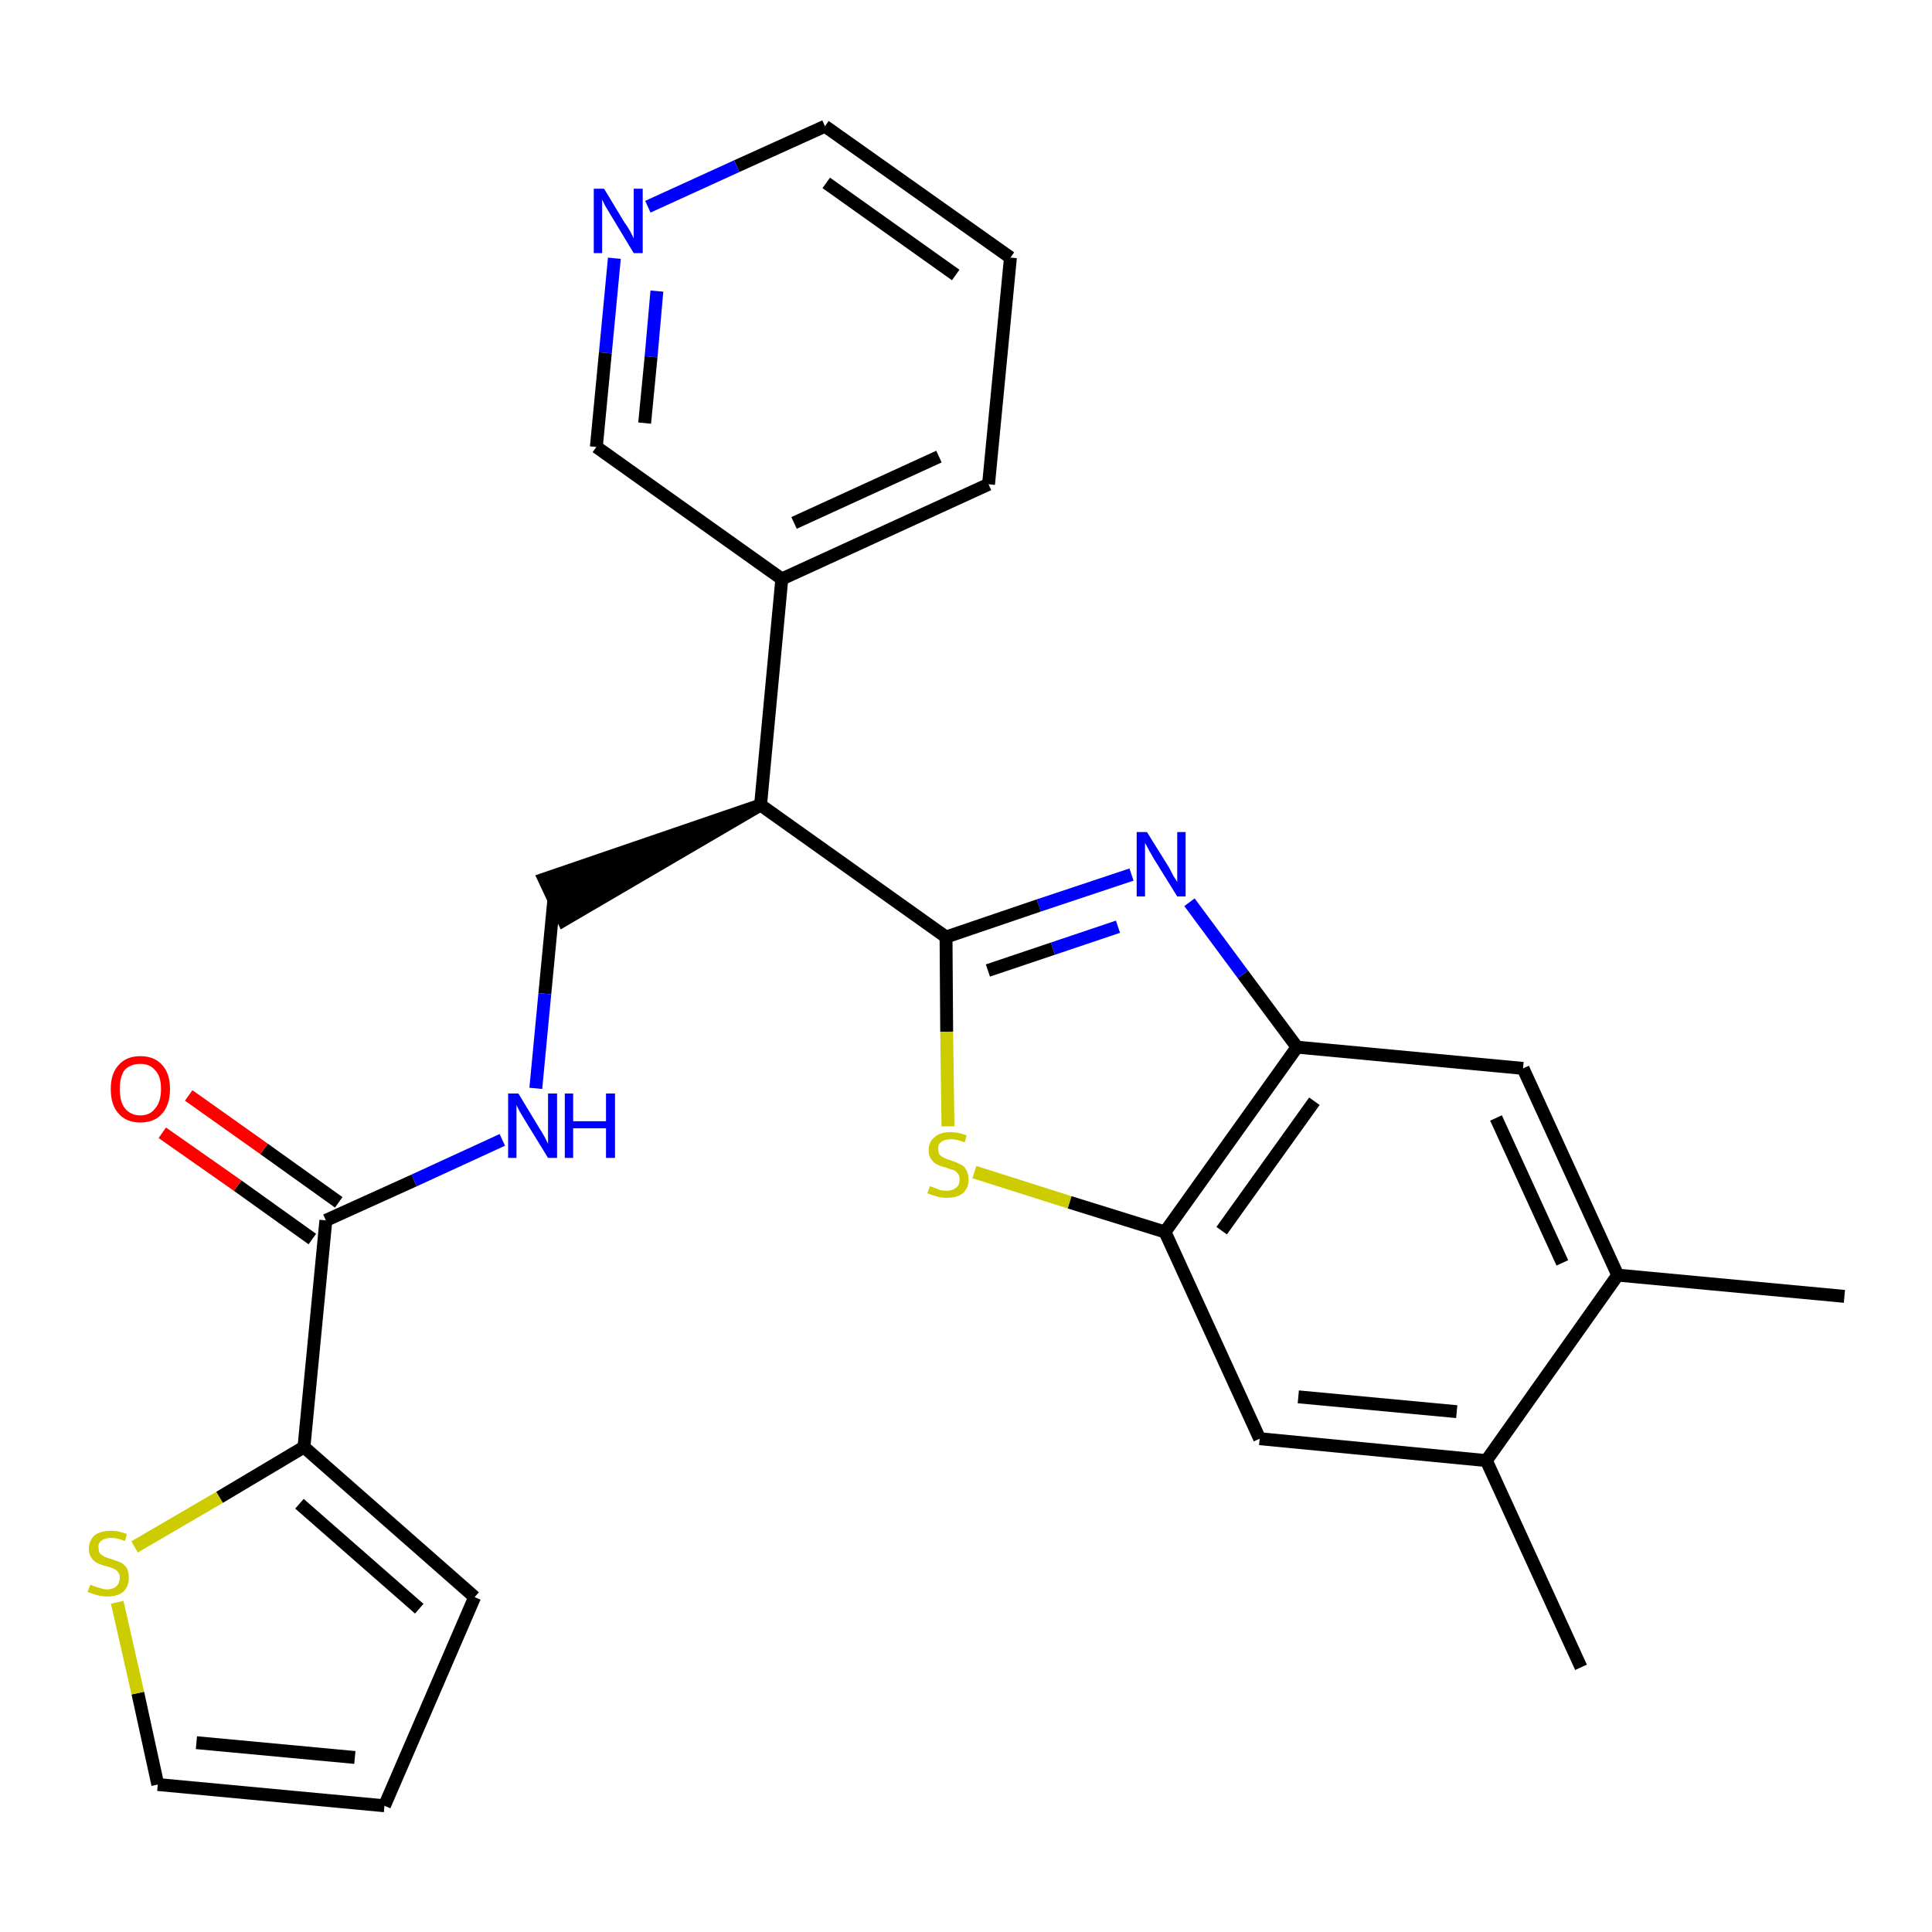 <?xml version='1.0' encoding='iso-8859-1'?>
<svg version='1.1' baseProfile='full'
              xmlns='http://www.w3.org/2000/svg'
                      xmlns:rdkit='http://www.rdkit.org/xml'
                      xmlns:xlink='http://www.w3.org/1999/xlink'
                  xml:space='preserve'
width='300px' height='300px' viewBox='0 0 300 300'>
<!-- END OF HEADER -->
<path class='bond-0 atom-0 atom-1' d='M 286.4,201.3 L 251.2,198.0' style='fill:none;fill-rule:evenodd;stroke:#000000;stroke-width:2.0px;stroke-linecap:butt;stroke-linejoin:miter;stroke-opacity:1' />
<path class='bond-1 atom-1 atom-2' d='M 251.2,198.0 L 236.5,165.9' style='fill:none;fill-rule:evenodd;stroke:#000000;stroke-width:2.0px;stroke-linecap:butt;stroke-linejoin:miter;stroke-opacity:1' />
<path class='bond-1 atom-1 atom-2' d='M 242.6,196.1 L 232.3,173.6' style='fill:none;fill-rule:evenodd;stroke:#000000;stroke-width:2.0px;stroke-linecap:butt;stroke-linejoin:miter;stroke-opacity:1' />
<path class='bond-26 atom-25 atom-1' d='M 230.8,226.8 L 251.2,198.0' style='fill:none;fill-rule:evenodd;stroke:#000000;stroke-width:2.0px;stroke-linecap:butt;stroke-linejoin:miter;stroke-opacity:1' />
<path class='bond-2 atom-2 atom-3' d='M 236.5,165.9 L 201.4,162.6' style='fill:none;fill-rule:evenodd;stroke:#000000;stroke-width:2.0px;stroke-linecap:butt;stroke-linejoin:miter;stroke-opacity:1' />
<path class='bond-3 atom-3 atom-4' d='M 201.4,162.6 L 193.0,151.3' style='fill:none;fill-rule:evenodd;stroke:#000000;stroke-width:2.0px;stroke-linecap:butt;stroke-linejoin:miter;stroke-opacity:1' />
<path class='bond-3 atom-3 atom-4' d='M 193.0,151.3 L 184.7,140.1' style='fill:none;fill-rule:evenodd;stroke:#0000FF;stroke-width:2.0px;stroke-linecap:butt;stroke-linejoin:miter;stroke-opacity:1' />
<path class='bond-27 atom-23 atom-3' d='M 180.9,191.3 L 201.4,162.6' style='fill:none;fill-rule:evenodd;stroke:#000000;stroke-width:2.0px;stroke-linecap:butt;stroke-linejoin:miter;stroke-opacity:1' />
<path class='bond-27 atom-23 atom-3' d='M 189.7,191.1 L 204.1,171.0' style='fill:none;fill-rule:evenodd;stroke:#000000;stroke-width:2.0px;stroke-linecap:butt;stroke-linejoin:miter;stroke-opacity:1' />
<path class='bond-4 atom-4 atom-5' d='M 175.7,135.8 L 161.3,140.6' style='fill:none;fill-rule:evenodd;stroke:#0000FF;stroke-width:2.0px;stroke-linecap:butt;stroke-linejoin:miter;stroke-opacity:1' />
<path class='bond-4 atom-4 atom-5' d='M 161.3,140.6 L 146.9,145.5' style='fill:none;fill-rule:evenodd;stroke:#000000;stroke-width:2.0px;stroke-linecap:butt;stroke-linejoin:miter;stroke-opacity:1' />
<path class='bond-4 atom-4 atom-5' d='M 173.6,143.9 L 163.5,147.3' style='fill:none;fill-rule:evenodd;stroke:#0000FF;stroke-width:2.0px;stroke-linecap:butt;stroke-linejoin:miter;stroke-opacity:1' />
<path class='bond-4 atom-4 atom-5' d='M 163.5,147.3 L 153.4,150.7' style='fill:none;fill-rule:evenodd;stroke:#000000;stroke-width:2.0px;stroke-linecap:butt;stroke-linejoin:miter;stroke-opacity:1' />
<path class='bond-5 atom-5 atom-6' d='M 146.9,145.5 L 118.1,125.0' style='fill:none;fill-rule:evenodd;stroke:#000000;stroke-width:2.0px;stroke-linecap:butt;stroke-linejoin:miter;stroke-opacity:1' />
<path class='bond-21 atom-5 atom-22' d='M 146.9,145.5 L 147.0,160.2' style='fill:none;fill-rule:evenodd;stroke:#000000;stroke-width:2.0px;stroke-linecap:butt;stroke-linejoin:miter;stroke-opacity:1' />
<path class='bond-21 atom-5 atom-22' d='M 147.0,160.2 L 147.2,174.9' style='fill:none;fill-rule:evenodd;stroke:#CCCC00;stroke-width:2.0px;stroke-linecap:butt;stroke-linejoin:miter;stroke-opacity:1' />
<path class='bond-6 atom-6 atom-7' d='M 118.1,125.0 L 84.5,136.5 L 87.5,142.9 Z' style='fill:#000000;fill-rule:evenodd;fill-opacity:1;stroke:#000000;stroke-width:2.0px;stroke-linecap:butt;stroke-linejoin:miter;stroke-opacity:1;' />
<path class='bond-15 atom-6 atom-16' d='M 118.1,125.0 L 121.4,89.9' style='fill:none;fill-rule:evenodd;stroke:#000000;stroke-width:2.0px;stroke-linecap:butt;stroke-linejoin:miter;stroke-opacity:1' />
<path class='bond-7 atom-7 atom-8' d='M 86.0,139.7 L 84.6,154.3' style='fill:none;fill-rule:evenodd;stroke:#000000;stroke-width:2.0px;stroke-linecap:butt;stroke-linejoin:miter;stroke-opacity:1' />
<path class='bond-7 atom-7 atom-8' d='M 84.6,154.3 L 83.2,169.0' style='fill:none;fill-rule:evenodd;stroke:#0000FF;stroke-width:2.0px;stroke-linecap:butt;stroke-linejoin:miter;stroke-opacity:1' />
<path class='bond-8 atom-8 atom-9' d='M 78.0,177.0 L 64.3,183.3' style='fill:none;fill-rule:evenodd;stroke:#0000FF;stroke-width:2.0px;stroke-linecap:butt;stroke-linejoin:miter;stroke-opacity:1' />
<path class='bond-8 atom-8 atom-9' d='M 64.3,183.3 L 50.6,189.5' style='fill:none;fill-rule:evenodd;stroke:#000000;stroke-width:2.0px;stroke-linecap:butt;stroke-linejoin:miter;stroke-opacity:1' />
<path class='bond-9 atom-9 atom-10' d='M 52.6,186.7 L 41.0,178.4' style='fill:none;fill-rule:evenodd;stroke:#000000;stroke-width:2.0px;stroke-linecap:butt;stroke-linejoin:miter;stroke-opacity:1' />
<path class='bond-9 atom-9 atom-10' d='M 41.0,178.4 L 29.3,170.1' style='fill:none;fill-rule:evenodd;stroke:#FF0000;stroke-width:2.0px;stroke-linecap:butt;stroke-linejoin:miter;stroke-opacity:1' />
<path class='bond-9 atom-9 atom-10' d='M 48.5,192.4 L 36.9,184.1' style='fill:none;fill-rule:evenodd;stroke:#000000;stroke-width:2.0px;stroke-linecap:butt;stroke-linejoin:miter;stroke-opacity:1' />
<path class='bond-9 atom-9 atom-10' d='M 36.9,184.1 L 25.2,175.9' style='fill:none;fill-rule:evenodd;stroke:#FF0000;stroke-width:2.0px;stroke-linecap:butt;stroke-linejoin:miter;stroke-opacity:1' />
<path class='bond-10 atom-9 atom-11' d='M 50.6,189.5 L 47.2,224.7' style='fill:none;fill-rule:evenodd;stroke:#000000;stroke-width:2.0px;stroke-linecap:butt;stroke-linejoin:miter;stroke-opacity:1' />
<path class='bond-11 atom-11 atom-12' d='M 47.2,224.7 L 73.7,248.0' style='fill:none;fill-rule:evenodd;stroke:#000000;stroke-width:2.0px;stroke-linecap:butt;stroke-linejoin:miter;stroke-opacity:1' />
<path class='bond-11 atom-11 atom-12' d='M 46.5,233.5 L 65.1,249.8' style='fill:none;fill-rule:evenodd;stroke:#000000;stroke-width:2.0px;stroke-linecap:butt;stroke-linejoin:miter;stroke-opacity:1' />
<path class='bond-28 atom-15 atom-11' d='M 20.9,240.2 L 34.1,232.5' style='fill:none;fill-rule:evenodd;stroke:#CCCC00;stroke-width:2.0px;stroke-linecap:butt;stroke-linejoin:miter;stroke-opacity:1' />
<path class='bond-28 atom-15 atom-11' d='M 34.1,232.5 L 47.2,224.7' style='fill:none;fill-rule:evenodd;stroke:#000000;stroke-width:2.0px;stroke-linecap:butt;stroke-linejoin:miter;stroke-opacity:1' />
<path class='bond-12 atom-12 atom-13' d='M 73.7,248.0 L 59.7,280.4' style='fill:none;fill-rule:evenodd;stroke:#000000;stroke-width:2.0px;stroke-linecap:butt;stroke-linejoin:miter;stroke-opacity:1' />
<path class='bond-13 atom-13 atom-14' d='M 59.7,280.4 L 24.5,277.1' style='fill:none;fill-rule:evenodd;stroke:#000000;stroke-width:2.0px;stroke-linecap:butt;stroke-linejoin:miter;stroke-opacity:1' />
<path class='bond-13 atom-13 atom-14' d='M 55.1,272.9 L 30.5,270.6' style='fill:none;fill-rule:evenodd;stroke:#000000;stroke-width:2.0px;stroke-linecap:butt;stroke-linejoin:miter;stroke-opacity:1' />
<path class='bond-14 atom-14 atom-15' d='M 24.5,277.1 L 21.4,262.9' style='fill:none;fill-rule:evenodd;stroke:#000000;stroke-width:2.0px;stroke-linecap:butt;stroke-linejoin:miter;stroke-opacity:1' />
<path class='bond-14 atom-14 atom-15' d='M 21.4,262.9 L 18.2,248.8' style='fill:none;fill-rule:evenodd;stroke:#CCCC00;stroke-width:2.0px;stroke-linecap:butt;stroke-linejoin:miter;stroke-opacity:1' />
<path class='bond-16 atom-16 atom-17' d='M 121.4,89.9 L 153.5,75.2' style='fill:none;fill-rule:evenodd;stroke:#000000;stroke-width:2.0px;stroke-linecap:butt;stroke-linejoin:miter;stroke-opacity:1' />
<path class='bond-16 atom-16 atom-17' d='M 123.3,81.2 L 145.8,70.9' style='fill:none;fill-rule:evenodd;stroke:#000000;stroke-width:2.0px;stroke-linecap:butt;stroke-linejoin:miter;stroke-opacity:1' />
<path class='bond-29 atom-21 atom-16' d='M 92.6,69.4 L 121.4,89.9' style='fill:none;fill-rule:evenodd;stroke:#000000;stroke-width:2.0px;stroke-linecap:butt;stroke-linejoin:miter;stroke-opacity:1' />
<path class='bond-17 atom-17 atom-18' d='M 153.5,75.2 L 156.9,40.0' style='fill:none;fill-rule:evenodd;stroke:#000000;stroke-width:2.0px;stroke-linecap:butt;stroke-linejoin:miter;stroke-opacity:1' />
<path class='bond-18 atom-18 atom-19' d='M 156.9,40.0 L 128.1,19.6' style='fill:none;fill-rule:evenodd;stroke:#000000;stroke-width:2.0px;stroke-linecap:butt;stroke-linejoin:miter;stroke-opacity:1' />
<path class='bond-18 atom-18 atom-19' d='M 148.4,42.7 L 128.3,28.4' style='fill:none;fill-rule:evenodd;stroke:#000000;stroke-width:2.0px;stroke-linecap:butt;stroke-linejoin:miter;stroke-opacity:1' />
<path class='bond-19 atom-19 atom-20' d='M 128.1,19.6 L 114.4,25.8' style='fill:none;fill-rule:evenodd;stroke:#000000;stroke-width:2.0px;stroke-linecap:butt;stroke-linejoin:miter;stroke-opacity:1' />
<path class='bond-19 atom-19 atom-20' d='M 114.4,25.8 L 100.6,32.1' style='fill:none;fill-rule:evenodd;stroke:#0000FF;stroke-width:2.0px;stroke-linecap:butt;stroke-linejoin:miter;stroke-opacity:1' />
<path class='bond-20 atom-20 atom-21' d='M 95.4,40.1 L 94.0,54.8' style='fill:none;fill-rule:evenodd;stroke:#0000FF;stroke-width:2.0px;stroke-linecap:butt;stroke-linejoin:miter;stroke-opacity:1' />
<path class='bond-20 atom-20 atom-21' d='M 94.0,54.8 L 92.6,69.4' style='fill:none;fill-rule:evenodd;stroke:#000000;stroke-width:2.0px;stroke-linecap:butt;stroke-linejoin:miter;stroke-opacity:1' />
<path class='bond-20 atom-20 atom-21' d='M 102.0,45.2 L 101.1,55.4' style='fill:none;fill-rule:evenodd;stroke:#0000FF;stroke-width:2.0px;stroke-linecap:butt;stroke-linejoin:miter;stroke-opacity:1' />
<path class='bond-20 atom-20 atom-21' d='M 101.1,55.4 L 100.1,65.7' style='fill:none;fill-rule:evenodd;stroke:#000000;stroke-width:2.0px;stroke-linecap:butt;stroke-linejoin:miter;stroke-opacity:1' />
<path class='bond-22 atom-22 atom-23' d='M 151.3,182.0 L 166.1,186.7' style='fill:none;fill-rule:evenodd;stroke:#CCCC00;stroke-width:2.0px;stroke-linecap:butt;stroke-linejoin:miter;stroke-opacity:1' />
<path class='bond-22 atom-22 atom-23' d='M 166.1,186.7 L 180.9,191.3' style='fill:none;fill-rule:evenodd;stroke:#000000;stroke-width:2.0px;stroke-linecap:butt;stroke-linejoin:miter;stroke-opacity:1' />
<path class='bond-23 atom-23 atom-24' d='M 180.9,191.3 L 195.6,223.4' style='fill:none;fill-rule:evenodd;stroke:#000000;stroke-width:2.0px;stroke-linecap:butt;stroke-linejoin:miter;stroke-opacity:1' />
<path class='bond-24 atom-24 atom-25' d='M 195.6,223.4 L 230.8,226.8' style='fill:none;fill-rule:evenodd;stroke:#000000;stroke-width:2.0px;stroke-linecap:butt;stroke-linejoin:miter;stroke-opacity:1' />
<path class='bond-24 atom-24 atom-25' d='M 201.6,216.9 L 226.2,219.2' style='fill:none;fill-rule:evenodd;stroke:#000000;stroke-width:2.0px;stroke-linecap:butt;stroke-linejoin:miter;stroke-opacity:1' />
<path class='bond-25 atom-25 atom-26' d='M 230.8,226.8 L 245.5,258.9' style='fill:none;fill-rule:evenodd;stroke:#000000;stroke-width:2.0px;stroke-linecap:butt;stroke-linejoin:miter;stroke-opacity:1' />
<path  class='atom-4' d='M 178.1 129.2
L 181.4 134.5
Q 181.7 135.0, 182.2 136.0
Q 182.8 136.9, 182.8 137.0
L 182.8 129.2
L 184.1 129.2
L 184.1 139.2
L 182.8 139.2
L 179.2 133.4
Q 178.8 132.7, 178.4 132.0
Q 178.0 131.2, 177.8 130.9
L 177.8 139.2
L 176.5 139.2
L 176.5 129.2
L 178.1 129.2
' fill='#0000FF'/>
<path  class='atom-8' d='M 80.5 169.8
L 83.7 175.1
Q 84.1 175.7, 84.6 176.6
Q 85.1 177.6, 85.1 177.6
L 85.1 169.8
L 86.5 169.8
L 86.5 179.8
L 85.1 179.8
L 81.6 174.1
Q 81.2 173.4, 80.7 172.6
Q 80.3 171.8, 80.2 171.6
L 80.2 179.8
L 78.9 179.8
L 78.9 169.8
L 80.5 169.8
' fill='#0000FF'/>
<path  class='atom-8' d='M 87.7 169.8
L 89.0 169.8
L 89.0 174.1
L 94.1 174.1
L 94.1 169.8
L 95.5 169.8
L 95.5 179.8
L 94.1 179.8
L 94.1 175.2
L 89.0 175.2
L 89.0 179.8
L 87.7 179.8
L 87.7 169.8
' fill='#0000FF'/>
<path  class='atom-10' d='M 17.2 169.1
Q 17.2 166.7, 18.4 165.4
Q 19.6 164.0, 21.8 164.0
Q 24.0 164.0, 25.2 165.4
Q 26.4 166.7, 26.4 169.1
Q 26.4 171.5, 25.2 172.9
Q 24.0 174.3, 21.8 174.3
Q 19.6 174.3, 18.4 172.9
Q 17.2 171.6, 17.2 169.1
M 21.8 173.2
Q 23.3 173.2, 24.1 172.1
Q 25.0 171.1, 25.0 169.1
Q 25.0 167.1, 24.1 166.2
Q 23.3 165.2, 21.8 165.2
Q 20.3 165.2, 19.4 166.1
Q 18.6 167.1, 18.6 169.1
Q 18.6 171.1, 19.4 172.1
Q 20.3 173.2, 21.8 173.2
' fill='#FF0000'/>
<path  class='atom-15' d='M 14.0 246.1
Q 14.1 246.1, 14.6 246.3
Q 15.1 246.5, 15.6 246.6
Q 16.1 246.8, 16.6 246.8
Q 17.5 246.8, 18.1 246.3
Q 18.6 245.8, 18.6 245.0
Q 18.6 244.5, 18.4 244.2
Q 18.1 243.8, 17.7 243.6
Q 17.3 243.4, 16.5 243.2
Q 15.7 243.0, 15.1 242.7
Q 14.6 242.5, 14.2 241.9
Q 13.8 241.4, 13.8 240.5
Q 13.8 239.2, 14.7 238.4
Q 15.6 237.7, 17.3 237.7
Q 18.4 237.7, 19.7 238.2
L 19.4 239.3
Q 18.2 238.8, 17.3 238.8
Q 16.3 238.8, 15.8 239.2
Q 15.2 239.6, 15.3 240.3
Q 15.3 240.8, 15.5 241.2
Q 15.8 241.5, 16.2 241.7
Q 16.6 241.9, 17.3 242.1
Q 18.2 242.4, 18.7 242.6
Q 19.3 242.9, 19.7 243.5
Q 20.0 244.1, 20.0 245.0
Q 20.0 246.4, 19.1 247.2
Q 18.2 247.9, 16.7 247.9
Q 15.8 247.9, 15.1 247.7
Q 14.4 247.5, 13.6 247.2
L 14.0 246.1
' fill='#CCCC00'/>
<path  class='atom-20' d='M 93.8 29.3
L 97.0 34.6
Q 97.4 35.1, 97.9 36.0
Q 98.4 37.0, 98.4 37.0
L 98.4 29.3
L 99.8 29.3
L 99.8 39.3
L 98.4 39.3
L 94.9 33.5
Q 94.5 32.8, 94.0 32.0
Q 93.6 31.2, 93.5 31.0
L 93.5 39.3
L 92.2 39.3
L 92.2 29.3
L 93.8 29.3
' fill='#0000FF'/>
<path  class='atom-22' d='M 144.4 184.2
Q 144.5 184.2, 145.0 184.4
Q 145.5 184.6, 146.0 184.8
Q 146.5 184.9, 147.0 184.9
Q 147.9 184.9, 148.5 184.4
Q 149.0 184.0, 149.0 183.2
Q 149.0 182.6, 148.8 182.3
Q 148.5 181.9, 148.1 181.7
Q 147.6 181.6, 146.9 181.3
Q 146.0 181.1, 145.5 180.8
Q 145.0 180.6, 144.6 180.0
Q 144.2 179.5, 144.2 178.6
Q 144.2 177.3, 145.1 176.6
Q 145.9 175.8, 147.6 175.8
Q 148.8 175.8, 150.1 176.3
L 149.8 177.4
Q 148.6 176.9, 147.7 176.9
Q 146.7 176.9, 146.2 177.3
Q 145.6 177.7, 145.7 178.4
Q 145.7 179.0, 145.9 179.3
Q 146.2 179.6, 146.6 179.8
Q 147.0 180.0, 147.7 180.2
Q 148.6 180.5, 149.1 180.8
Q 149.7 181.0, 150.0 181.6
Q 150.4 182.2, 150.4 183.2
Q 150.4 184.5, 149.5 185.3
Q 148.6 186.0, 147.0 186.0
Q 146.2 186.0, 145.5 185.8
Q 144.8 185.6, 144.0 185.3
L 144.4 184.2
' fill='#CCCC00'/>
</svg>
